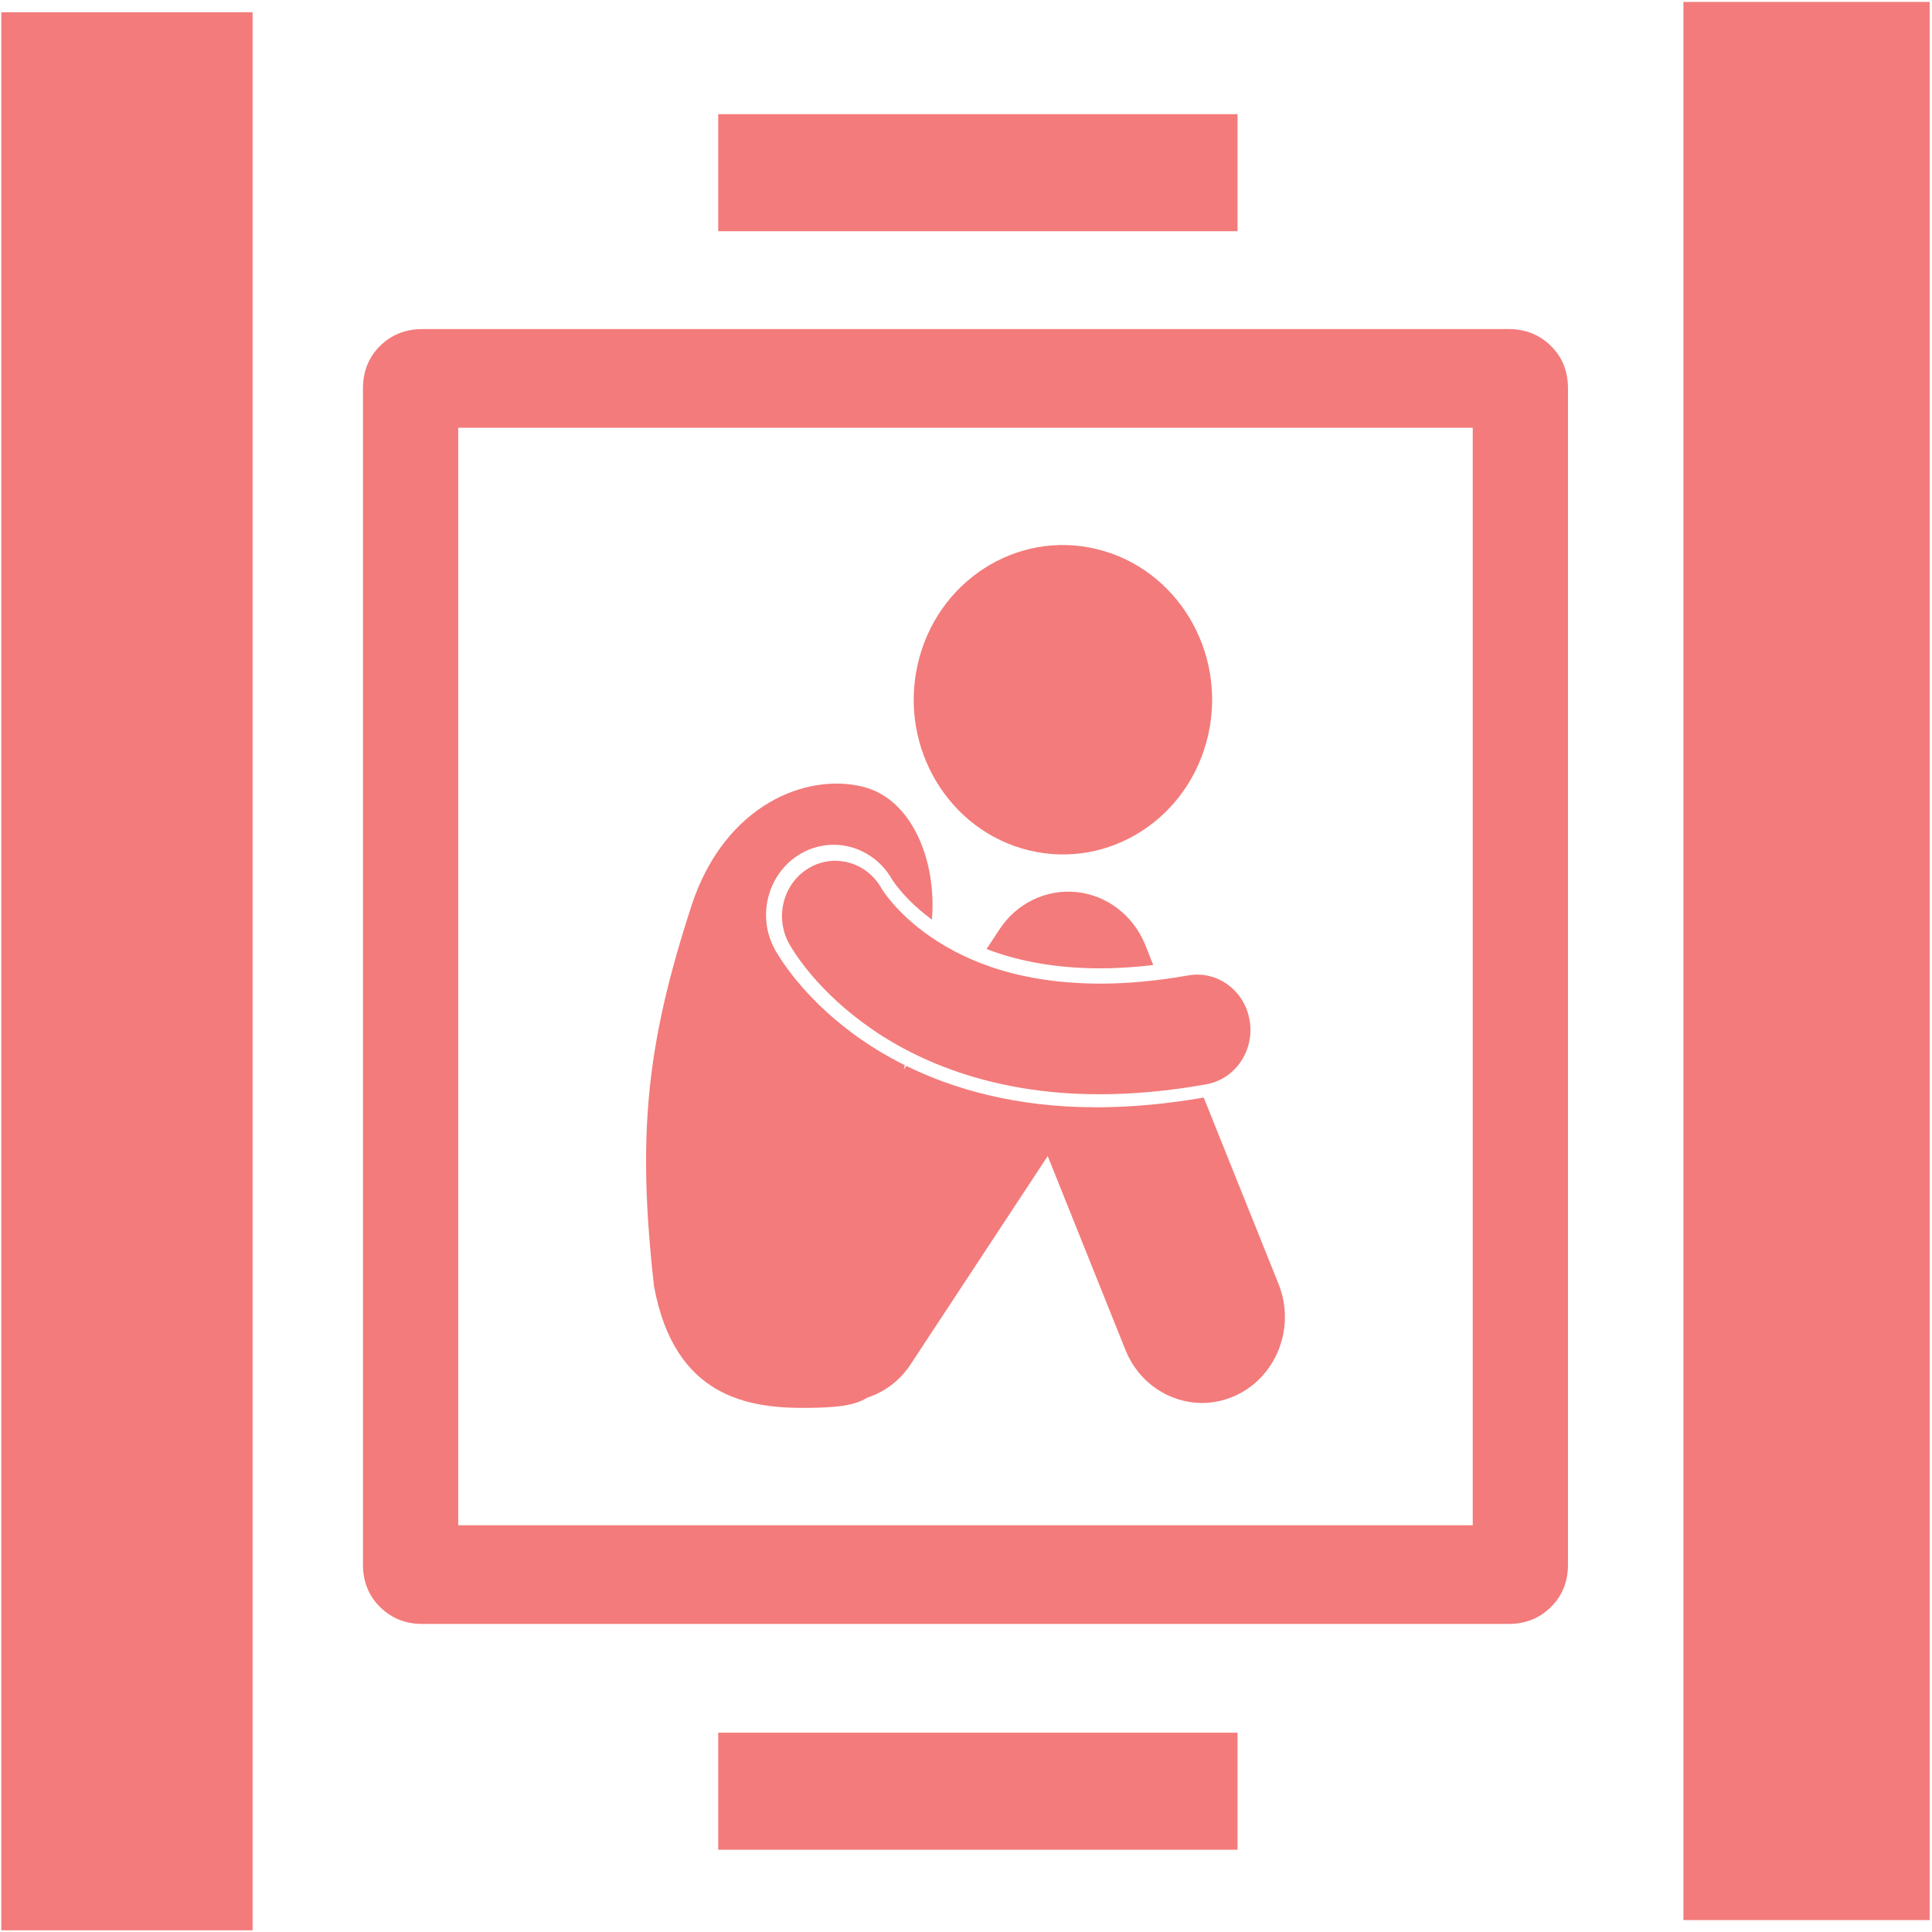 <?xml version="1.0" encoding="UTF-8" standalone="no"?>
<svg width="24px" height="24px" viewBox="0 0 24 24" version="1.1" xmlns="http://www.w3.org/2000/svg" xmlns:xlink="http://www.w3.org/1999/xlink">
    <!-- Generator: Sketch 46 (44423) - http://www.bohemiancoding.com/sketch -->
    <title>kunren</title>
    <desc>Created with Sketch.</desc>
    <defs></defs>
    <g id="Page-1" stroke="none" stroke-width="1" fill="none" fill-rule="evenodd">
        <g id="电梯系统／垂直电梯系统" transform="translate(-1669, -521)" fill-rule="nonzero" fill="#F37B7B">
            <g id="Group-4-Copy-2" transform="translate(1526, 213)">
                <g id="Group-7">
                    <g id="Group-8" transform="translate(0, 302)">
                        <g id="kunren" transform="translate(143, 6)">
                            <path d="M8.922,1.418 L15.373,1.418 L15.373,2.872 L8.922,2.872 L8.922,1.418 Z M8.922,21.524 L15.373,21.524 L15.373,22.978 L8.922,22.978 L8.922,21.524 Z M11.399,8.257 C11.167,9.29 11.787,10.323 12.784,10.564 C13.781,10.804 14.776,10.162 15.009,9.128 C15.241,8.095 14.621,7.062 13.624,6.821 C12.628,6.58 11.631,7.223 11.399,8.257 L11.399,8.257 Z M13.663,12.029 C13.875,12.029 14.098,12.015 14.326,11.988 L14.227,11.738 C14.08,11.374 13.754,11.122 13.376,11.082 C12.999,11.042 12.629,11.219 12.416,11.545 L12.255,11.789 C12.667,11.948 13.138,12.028 13.663,12.029 L13.663,12.029 Z" id="Shape"></path>
                            <path d="M10.046,17.489 C10.362,17.485 10.605,17.468 10.775,17.362 C10.986,17.292 11.179,17.153 11.313,16.947 L11.313,16.947 L13.015,14.361 L13.981,16.77 C14.146,17.18 14.528,17.428 14.932,17.428 C15.064,17.428 15.198,17.401 15.327,17.346 C15.852,17.119 16.101,16.494 15.882,15.949 L14.953,13.634 C14.495,13.714 14.048,13.755 13.627,13.755 L13.615,13.755 C12.607,13.755 11.83,13.522 11.258,13.241 L11.229,13.286 C11.232,13.268 11.236,13.25 11.239,13.232 C10.98,13.103 10.763,12.964 10.587,12.833 C9.96,12.368 9.677,11.887 9.626,11.795 C9.515,11.592 9.487,11.357 9.547,11.133 C9.607,10.909 9.748,10.722 9.943,10.607 C10.069,10.533 10.211,10.494 10.356,10.494 C10.655,10.494 10.933,10.66 11.083,10.927 L11.09,10.938 C11.114,10.974 11.14,11.008 11.167,11.04 C11.241,11.132 11.372,11.272 11.565,11.415 C11.568,11.418 11.573,11.421 11.577,11.423 C11.637,10.681 11.324,9.929 10.73,9.776 C10.027,9.594 9.007,9.99 8.593,11.241 C8.032,12.964 7.911,14.085 8.125,15.983 C8.382,17.358 9.291,17.499 10.046,17.489" id="Shape"></path>
                            <path d="M14.76,12.117 C14.354,12.189 13.989,12.219 13.663,12.219 C12.569,12.216 11.901,11.889 11.485,11.584 C11.278,11.431 11.137,11.281 11.051,11.175 C11.008,11.123 10.98,11.081 10.963,11.057 C10.956,11.046 10.952,11.039 10.95,11.036 C10.949,11.035 10.949,11.035 10.949,11.034 L10.949,11.034 C10.766,10.71 10.366,10.597 10.05,10.782 C9.732,10.97 9.62,11.388 9.8,11.718 C9.834,11.78 10.098,12.244 10.715,12.701 C11.327,13.158 12.297,13.593 13.651,13.593 L13.663,13.593 C14.068,13.593 14.508,13.555 14.983,13.47 C15.343,13.407 15.586,13.052 15.524,12.679 C15.463,12.304 15.121,12.053 14.76,12.117" id="Shape"></path>
                            <path d="M19.265,4.296 C19.407,4.436 19.478,4.611 19.478,4.824 L19.478,19.437 C19.478,19.649 19.407,19.825 19.265,19.964 C19.123,20.103 18.95,20.173 18.744,20.173 L5.243,20.173 C5.038,20.173 4.864,20.103 4.722,19.964 C4.581,19.825 4.509,19.649 4.509,19.437 L4.509,4.824 C4.509,4.611 4.581,4.436 4.722,4.296 C4.864,4.158 5.038,4.088 5.243,4.088 L18.744,4.088 C18.95,4.088 19.123,4.158 19.265,4.296 L19.265,4.296 Z M18.295,5.314 L5.692,5.314 L5.692,18.947 L18.295,18.947 L18.295,5.314 L18.295,5.314 Z" id="Shape"></path>
                            <path d="M0.016,0.152 L3.138,0.152 L3.138,23.979 L0.016,23.979 L0.016,0.152 Z M20.912,0.024 L23.971,0.024 L23.971,23.852 L20.912,23.852 L20.912,0.024 Z" id="Shape"></path>
                        </g>
                    </g>
                </g>
            </g>
        </g>
    </g>
</svg>